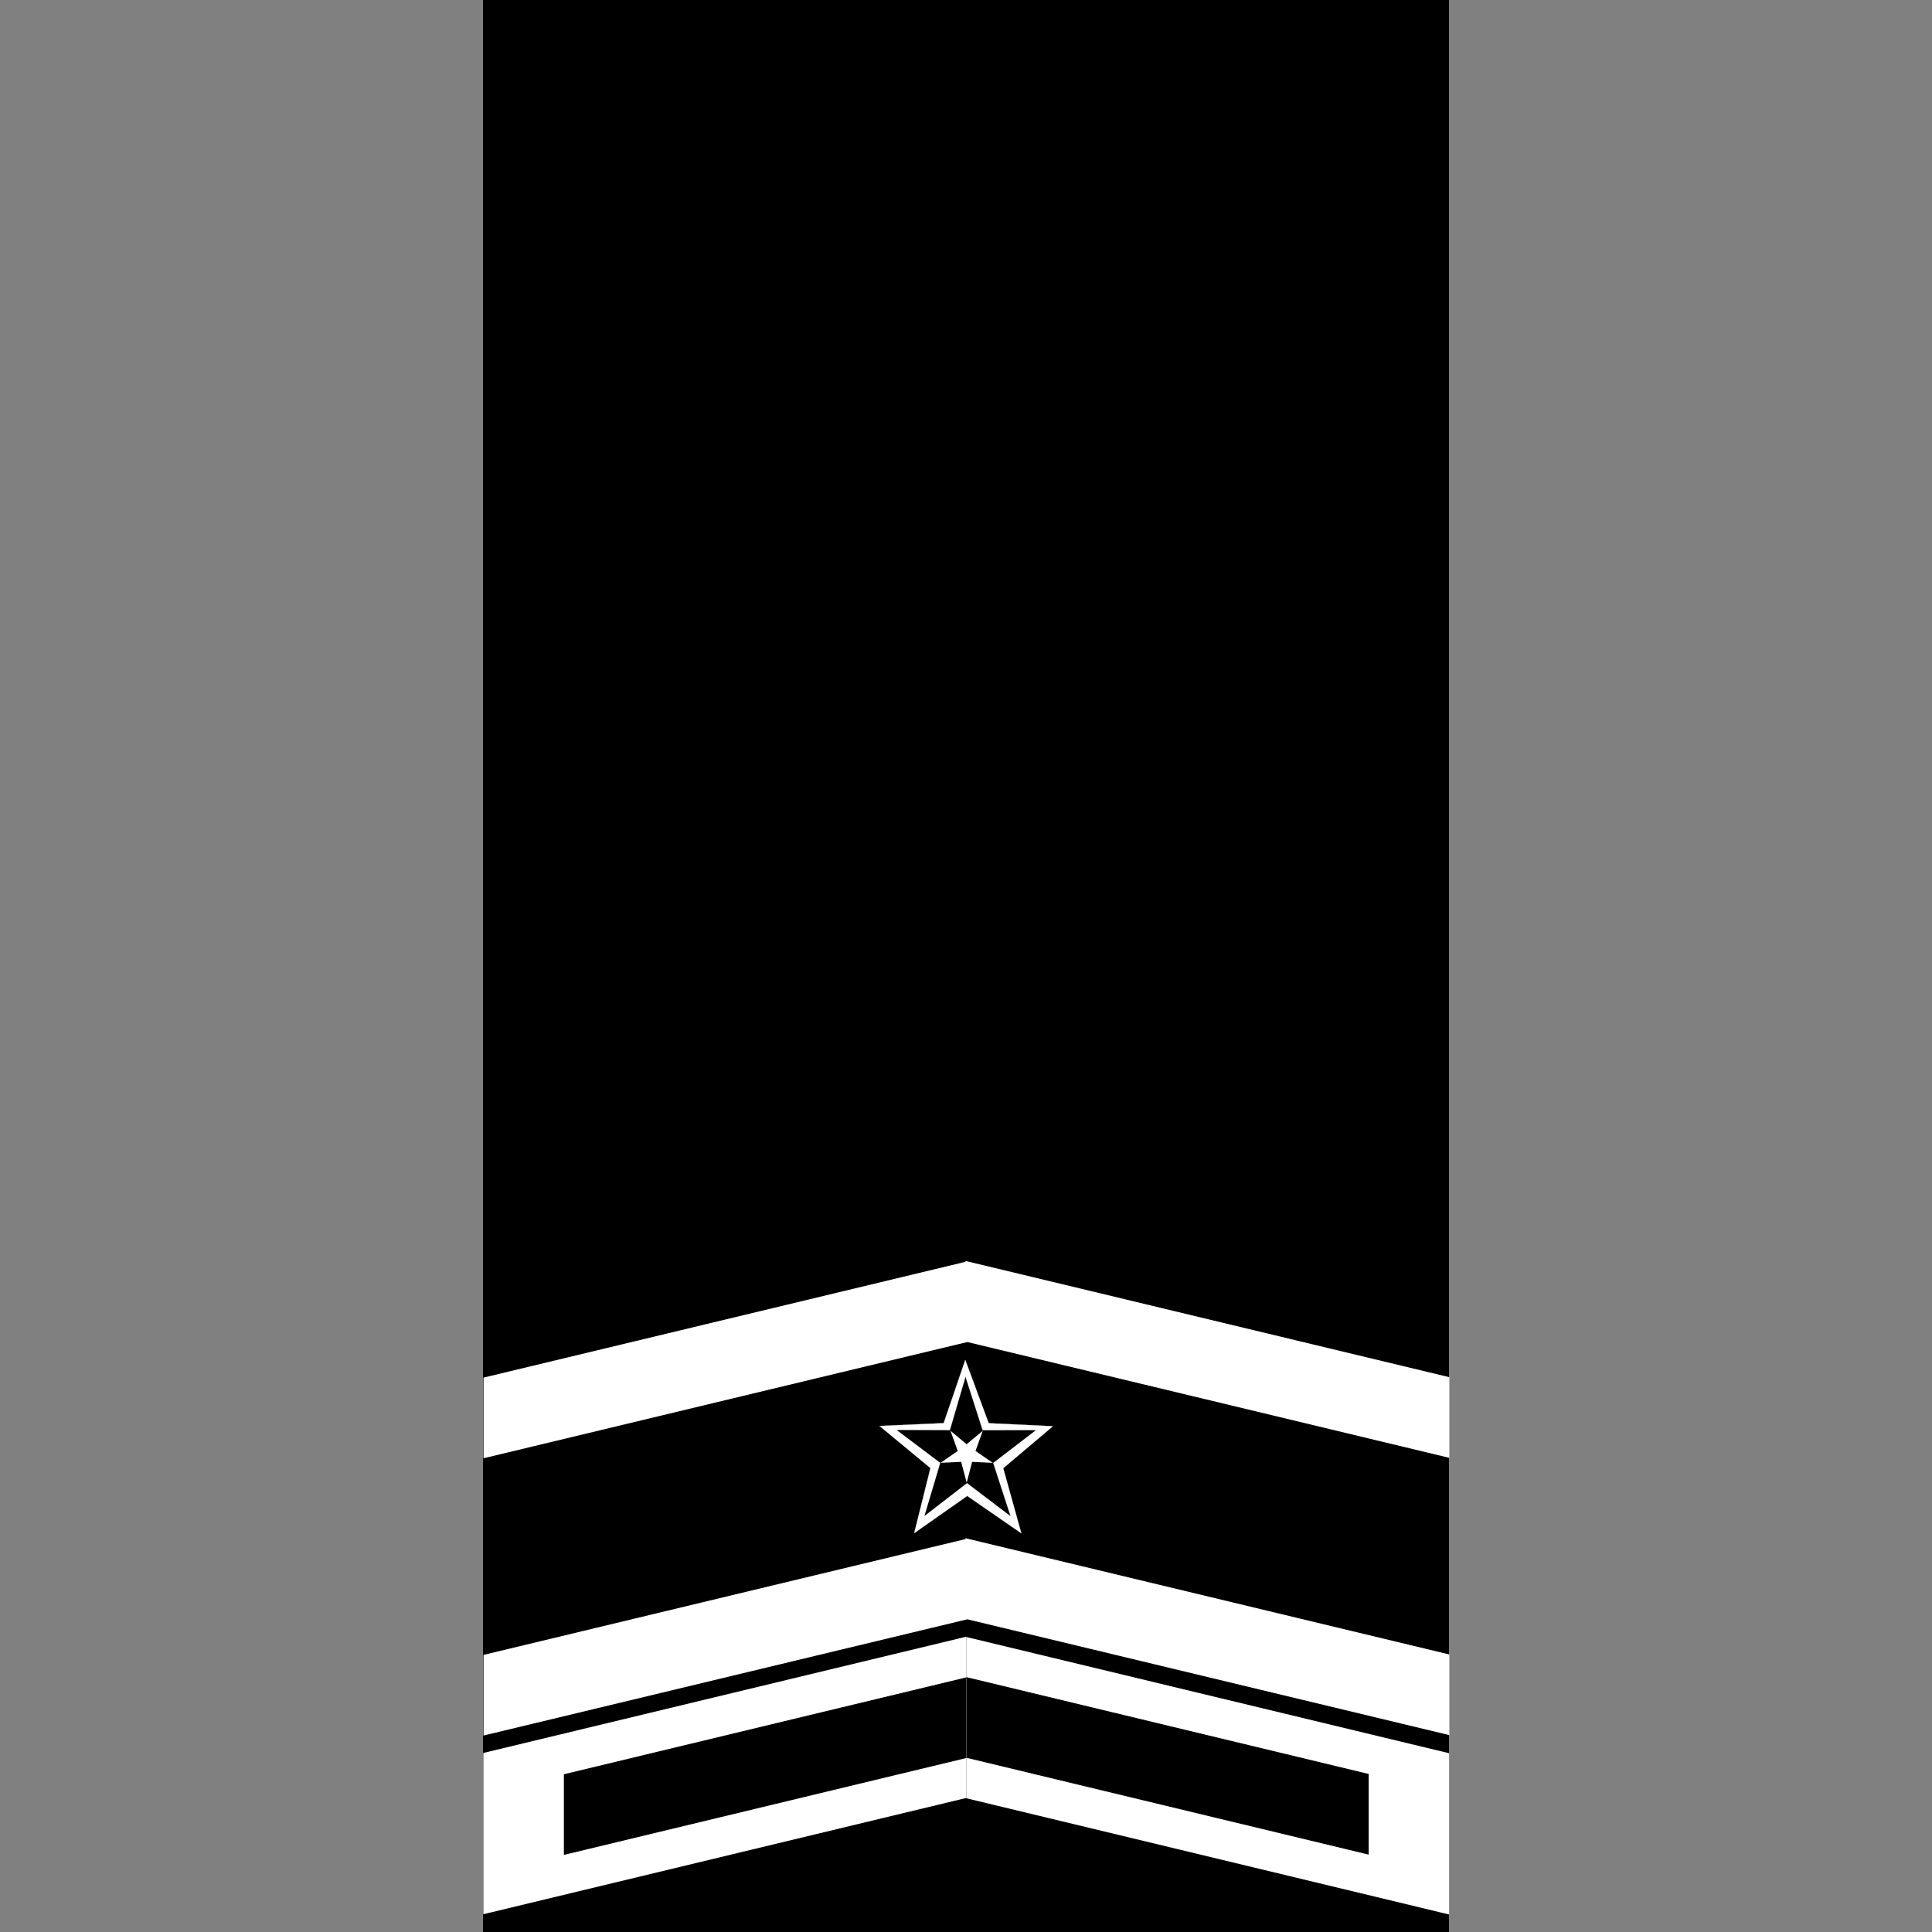 <?xml version="1.0" encoding="UTF-8" standalone="no"?>
<!-- Created with Inkscape (http://www.inkscape.org/) -->

<svg
   width="1080"
   height="1080"
   viewBox="0 0 1080 1080"
   version="1.1"
   id="svg1"
   inkscape:version="1.3.2 (091e20e, 2023-11-25, custom)"
   sodipodi:docname="rank-2-0.svg"
   xml:space="preserve"
   xmlns:inkscape="http://www.inkscape.org/namespaces/inkscape"
   xmlns:sodipodi="http://sodipodi.sourceforge.net/DTD/sodipodi-0.dtd"
   xmlns="http://www.w3.org/2000/svg"
   xmlns:svg="http://www.w3.org/2000/svg"
   xmlns:rdf="http://www.w3.org/1999/02/22-rdf-syntax-ns#"
   xmlns:cc="http://creativecommons.org/ns#"><rect x="0" y="0" width="1080" height="1080" fill="#808080" stroke="none"/><sodipodi:namedview
     id="namedview1"
     pagecolor="#ffffff"
     bordercolor="#666666"
     borderopacity="1.0"
     inkscape:showpageshadow="2"
     inkscape:pageopacity="0.0"
     inkscape:pagecheckerboard="true"
     inkscape:deskcolor="#d1d1d1"
     inkscape:document-units="px"
     inkscape:zoom="0.99999996"
     inkscape:cx="562.00002"
     inkscape:cy="734.50003"
     inkscape:window-width="1920"
     inkscape:window-height="991"
     inkscape:window-x="-9"
     inkscape:window-y="-9"
     inkscape:window-maximized="1"
     inkscape:current-layer="layer2" /><defs
     id="defs1" /><g
     inkscape:label="background"
     inkscape:groupmode="layer"
     id="layer1"
     style="display:inline"><rect
       style="display:inline;fill:#000000;stroke:#000000;stroke-width:1.211"
       id="rect4"
       width="538.789"
       height="1078.789"
       x="270.605"
       y="0.605"
       inkscape:label="rect" /></g><g
     inkscape:groupmode="layer"
     id="layer2"
     inkscape:label="foreground"><g
       id="g1"
       transform="matrix(1,0,0,1,-0.002,452.588)"><g
         id="layer2-8"
         inkscape:label="foreground"
         transform="rotate(180,539.996,539.917)"><rect
           style="fill:#ffffff;stroke:#ffffff;stroke-width:0.92"
           id="rect1"
           width="276.795"
           height="89.232"
           x="278.174"
           y="397.687"
           inkscape:label="polygon1"
           transform="matrix(0.972,0.234,0,1,0,0)" /><rect
           style="fill:#000000;stroke:#000000;stroke-width:0.593"
           id="rect1-9"
           width="230.815"
           height="44.485"
           x="324.279"
           y="420.171"
           inkscape:label="polygon2"
           transform="matrix(0.972,0.234,0,1,0,0)" /><rect
           style="fill:#ffffff;stroke:#ffffff;stroke-width:0.92"
           id="rect1-8"
           width="276.795"
           height="89.232"
           x="-832.688"
           y="657.769"
           inkscape:label="polygon3"
           transform="matrix(-0.972,0.234,0,1,0,0)" /><rect
           style="fill:#000000;stroke:#000000;stroke-width:0.593"
           id="rect1-9-9"
           width="230.815"
           height="44.485"
           x="-786.508"
           y="679.93"
           inkscape:label="polygon4"
           transform="matrix(-0.972,0.234,0,1,0,0)" /></g></g><g
       id="g2"
       transform="matrix(1.002,0,0,1,-1.002,375.001)"><g
         id="layer2-0"
         inkscape:label="foreground"
         transform="rotate(180,539.996,539.914)"><rect
           style="fill:#ffffff;stroke:#ffffff;stroke-width:0.65"
           id="rect1-2"
           width="277.046"
           height="44.43"
           x="278.525"
           y="420.114"
           inkscape:label="polygon1"
           transform="matrix(0.972,0.234,0,1,0,0)" /><rect
           style="fill:#ffffff;stroke:#ffffff;stroke-width:0.65"
           id="rect1-0"
           width="277.046"
           height="44.43"
           x="-832.238"
           y="679.794"
           inkscape:label="polygon2"
           transform="matrix(-0.972,0.234,0,1,0,0)" /></g></g><g
       id="g3"
       transform="matrix(0.144,0,0,0.144,462.365,730.863)"><g
         id="layer2-4"
         inkscape:label="foreground"><path
           sodipodi:type="star"
           style="fill:#ffffff;stroke:#ffffff"
           id="path7-4"
           inkscape:flatsided="false"
           sodipodi:sides="5"
           sodipodi:cx="172"
           sodipodi:cy="242"
           sodipodi:r1="470.10638"
           sodipodi:r2="197.44469"
           sodipodi:arg1="0.90602183"
           sodipodi:arg2="1.5343404"
           inkscape:rounded="-5.2041704e-17"
           inkscape:randomized="0"
           d="M 462,612 179.196,439.313 -90.276,632.143 -13.432,309.817 -280.095,113.121 50.2,86.6 154.866,-227.794 282.156,78.14 613.506,80.53 361.88,296.129 Z"
           inkscape:transform-center-x="1.608308"
           inkscape:transform-center-y="-35.404663"
           transform="matrix(0.752,0.03,-0.016,0.79,416.19,379.269)"
           inkscape:label="star-1" /><path
           sodipodi:type="star"
           style="fill:#000000;stroke:#000000"
           id="path7"
           inkscape:flatsided="false"
           sodipodi:sides="5"
           sodipodi:cx="172"
           sodipodi:cy="242"
           sodipodi:r1="470.10638"
           sodipodi:r2="178.64043"
           sodipodi:arg1="0.90602183"
           sodipodi:arg2="1.5343404"
           inkscape:rounded="-5.2041704e-17"
           inkscape:randomized="0"
           d="M 462,612 178.511,420.522 -90.276,632.143 4.228,303.359 -280.095,113.121 61.8,101.4 154.866,-227.794 271.665,93.746 613.506,80.53 343.796,290.974 Z"
           inkscape:transform-center-x="1.2866969"
           inkscape:transform-center-y="-28.313397"
           transform="matrix(0.602,0.024,-0.013,0.632,441.038,411.363)"
           inkscape:label="star-2" /><path
           sodipodi:type="star"
           style="fill:#ffffff;stroke:#ffffff"
           id="path8"
           inkscape:flatsided="false"
           sodipodi:sides="5"
           sodipodi:cx="158"
           sodipodi:cy="214"
           sodipodi:r1="933.39807"
           sodipodi:r2="317.35535"
           sodipodi:arg1="0.7914587"
           sodipodi:arg2="1.4197772"
           inkscape:rounded="-5.2041704e-17"
           inkscape:randomized="0"
           d="M 814,878 205.745,527.743 -270.786,1043.08 -125.634,356.36 -763.005,62.4 -65.04,-11.76 17.574,-708.774 303.787,-67.887 992.217,-204.706 471.142,265.544 Z"
           inkscape:transform-center-x="0.0088833805"
           inkscape:transform-center-y="10.670799"
           transform="matrix(-0.113,-0.018,0.017,-0.118,555.845,597)"
           inkscape:label="star-3" /></g></g><g
       id="g2-4"
       transform="matrix(1.002,0,0,1,-1.002,220.002)"
       inkscape:label="g4"><g
         id="layer2-0-8"
         inkscape:label="foreground"
         transform="rotate(180,539.996,539.914)"><rect
           style="fill:#ffffff;stroke:#ffffff;stroke-width:0.65"
           id="rect1-2-0"
           width="277.046"
           height="44.43"
           x="278.525"
           y="420.114"
           inkscape:label="polygon1"
           transform="matrix(0.972,0.234,0,1,0,0)" /><rect
           style="fill:#ffffff;stroke:#ffffff;stroke-width:0.65"
           id="rect1-0-7"
           width="277.046"
           height="44.43"
           x="-832.238"
           y="679.794"
           inkscape:label="polygon2"
           transform="matrix(-0.972,0.234,0,1,0,0)" /></g></g></g></svg>
